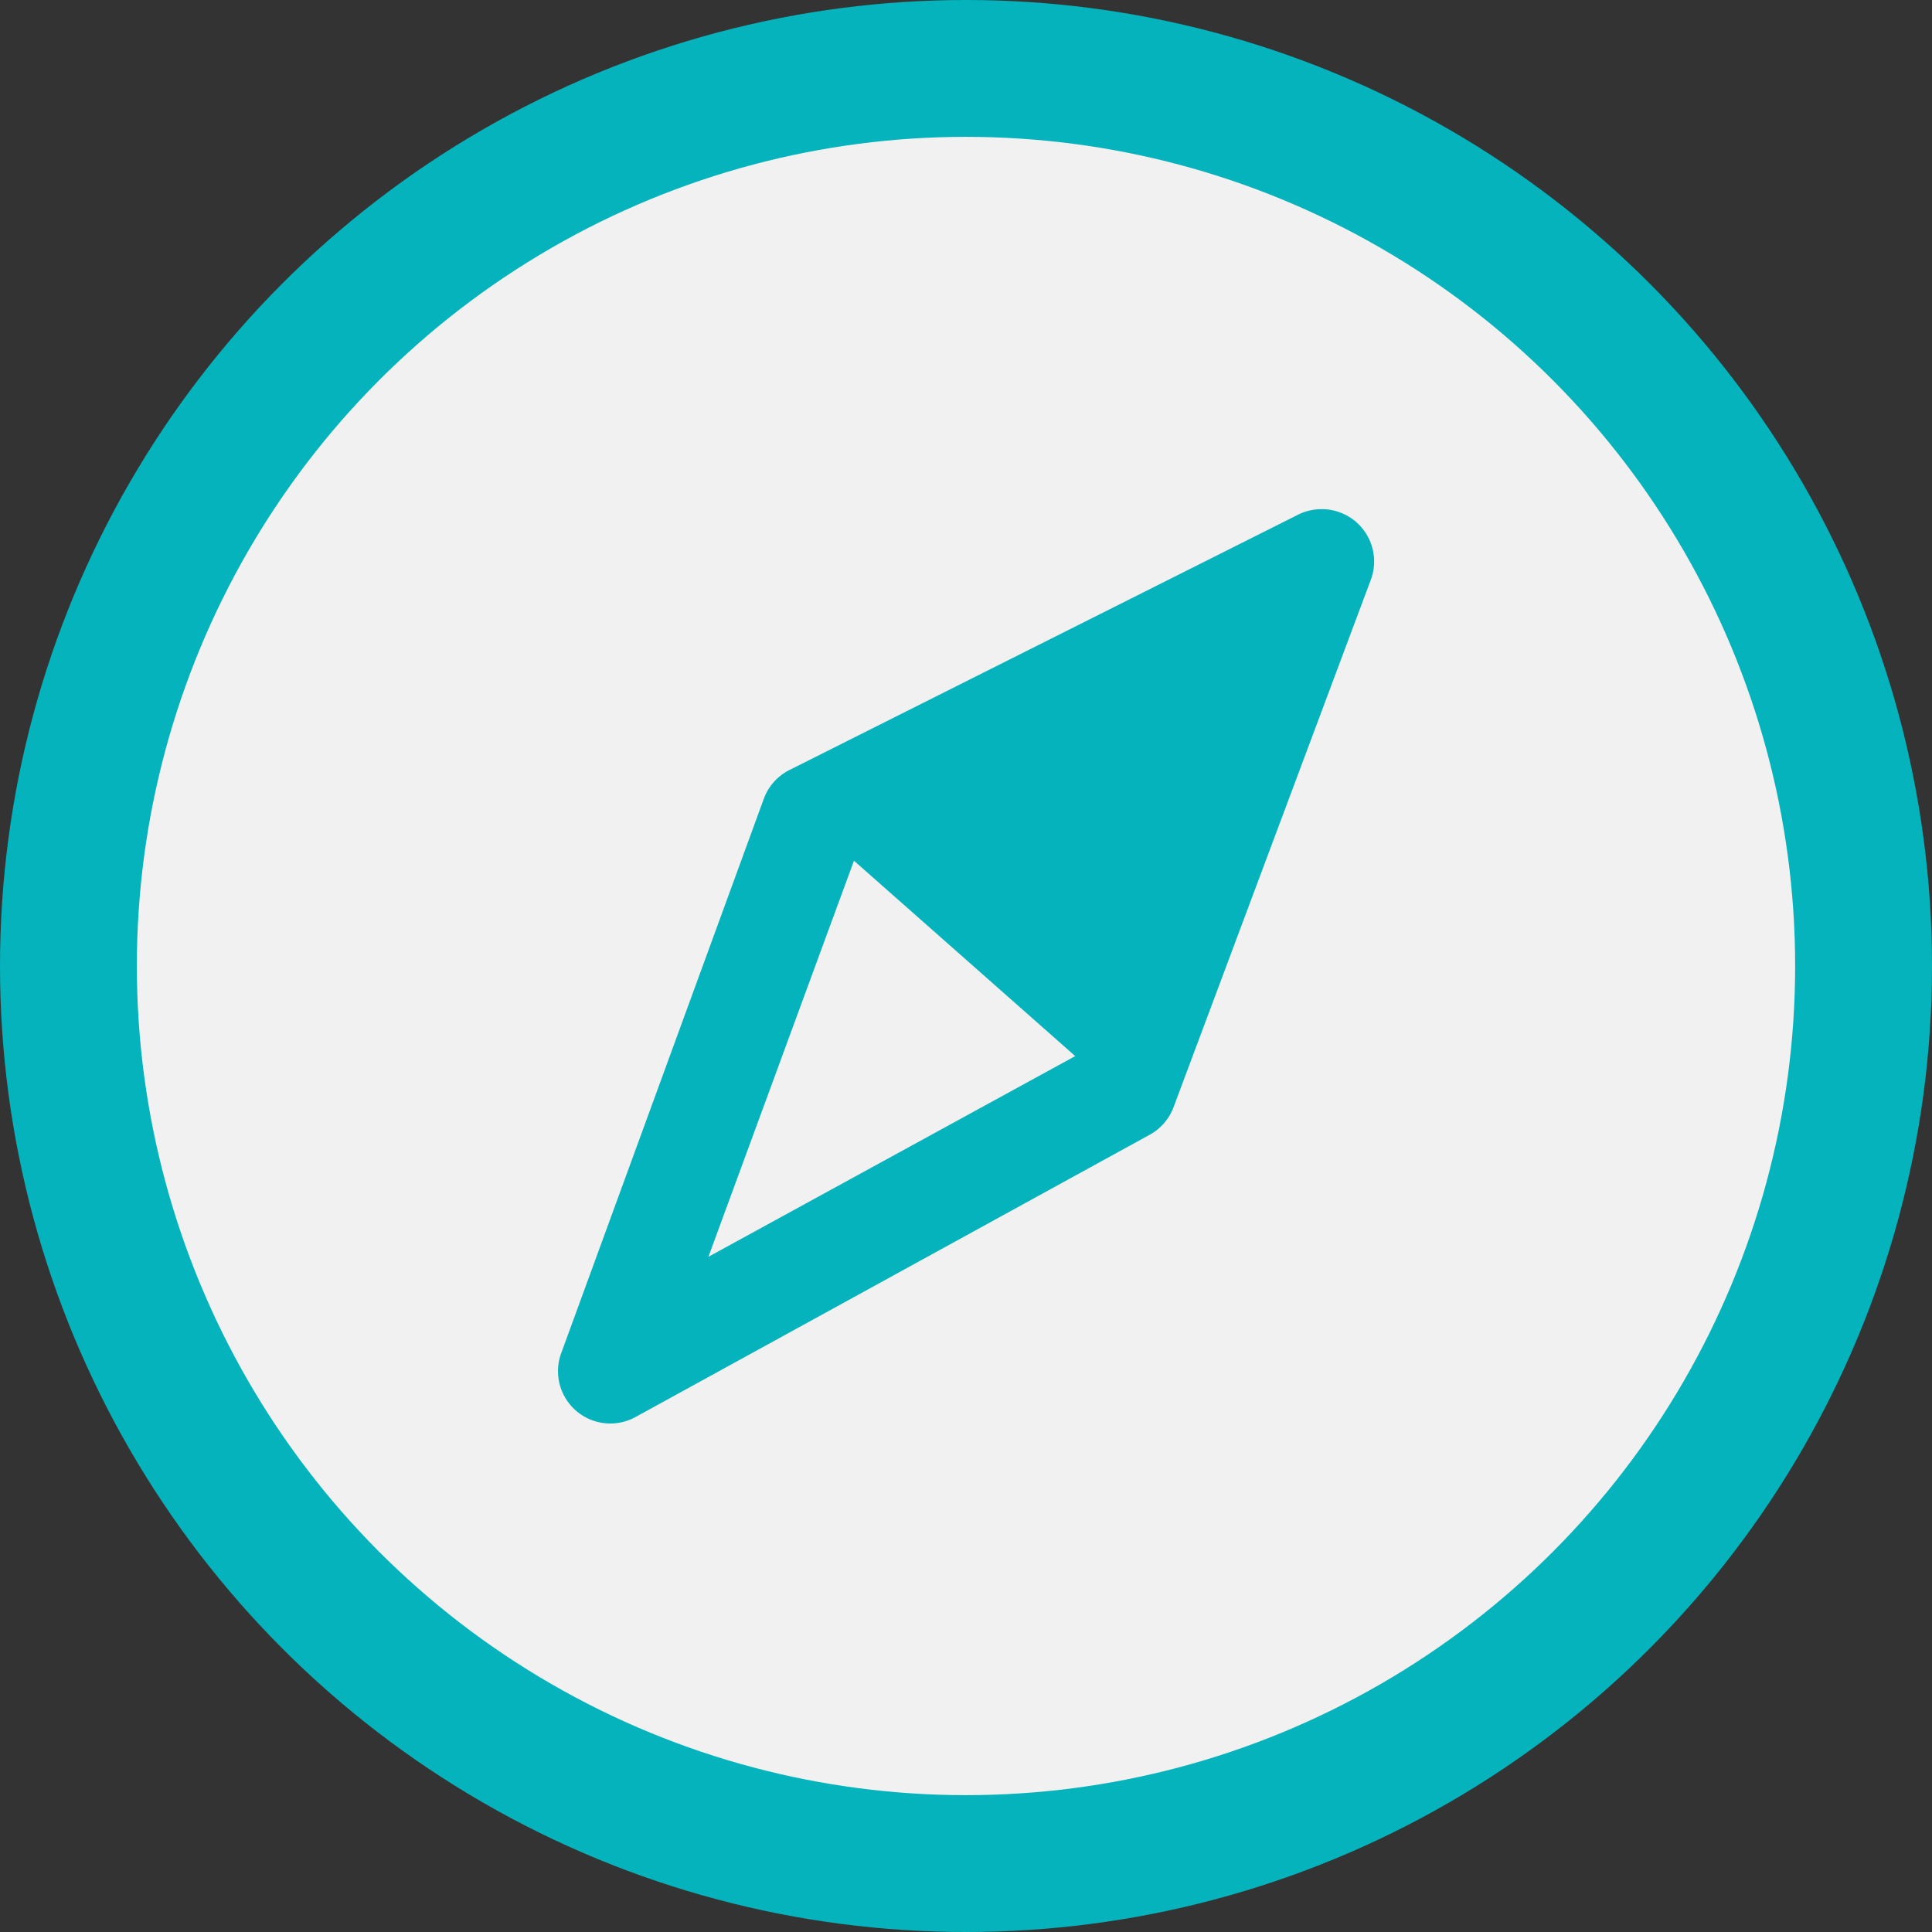 <?xml version="1.0" encoding="UTF-8" standalone="no"?>
<!-- Uploaded to: SVG Repo, www.svgrepo.com, Generator: SVG Repo Mixer Tools -->

<svg
   xmlns:dc="http://purl.org/dc/elements/1.1/"
   xmlns:cc="http://creativecommons.org/ns#"
   xmlns:rdf="http://www.w3.org/1999/02/22-rdf-syntax-ns#"
   xmlns:svg="http://www.w3.org/2000/svg"
   xmlns="http://www.w3.org/2000/svg"
   xmlns:sodipodi="http://sodipodi.sourceforge.net/DTD/sodipodi-0.dtd"
   xmlns:inkscape="http://www.inkscape.org/namespaces/inkscape"
   width="24"
   height="24"
   viewBox="0 0 1.92 1.92"
   style="clip-rule:evenodd;fill:#000000;fill-rule:evenodd;stroke-linejoin:round;stroke-miterlimit:2"
   version="1.1"
   xml:space="preserve"
   id="svg11"
   sodipodi:docname="laivas.svg"
   inkscape:version="0.92.5 (2060ec1f9f, 2020-04-08)"><rect x="0" y="0" width="1.92" height="1.92" fill="#333333" stroke="none"/><defs
   id="defs15">













</defs><sodipodi:namedview
   pagecolor="#ffffff"
   bordercolor="#666666"
   borderopacity="1"
   objecttolerance="10"
   gridtolerance="10"
   guidetolerance="10"
   inkscape:pageopacity="0"
   inkscape:pageshadow="2"
   inkscape:window-width="1920"
   inkscape:window-height="1013"
   id="namedview13"
   showgrid="false"
   inkscape:zoom="4.72"
   inkscape:cx="26.196238"
   inkscape:cy="20.369388"
   inkscape:window-x="-4"
   inkscape:window-y="-4"
   inkscape:window-maximized="1"
   inkscape:current-layer="svg11" />



<circle
   style="opacity:1;vector-effect:none;fill:#ffffff;fill-opacity:0.929;fill-rule:nonzero;stroke:#05b3bc;stroke-width:0.136;stroke-linecap:round;stroke-linejoin:round;stroke-miterlimit:4;stroke-dasharray:none;stroke-dashoffset:0;stroke-opacity:1;paint-order:fill markers stroke"
   id="path7495"
   cx="0.96"
   cy="0.96"
   r="0.892"
   inkscape:export-xdpi="96"
   inkscape:export-ydpi="96" /><path
   style="color:#000000;font-style:normal;font-variant:normal;font-weight:normal;font-stretch:normal;font-size:medium;line-height:normal;font-family:sans-serif;font-variant-ligatures:normal;font-variant-position:normal;font-variant-caps:normal;font-variant-numeric:normal;font-variant-alternates:normal;font-feature-settings:normal;text-indent:0;text-align:start;text-decoration:none;text-decoration-line:none;text-decoration-style:solid;text-decoration-color:#000000;letter-spacing:normal;word-spacing:normal;text-transform:none;writing-mode:lr-tb;direction:ltr;text-orientation:mixed;dominant-baseline:auto;baseline-shift:baseline;text-anchor:start;white-space:normal;shape-padding:0;clip-rule:nonzero;display:inline;overflow:visible;visibility:visible;opacity:1;isolation:auto;mix-blend-mode:normal;color-interpolation:sRGB;color-interpolation-filters:linearRGB;solid-color:#000000;solid-opacity:1;vector-effect:none;fill:#05b3bc;fill-opacity:1;fill-rule:nonzero;stroke:none;stroke-width:0.105;stroke-linecap:round;stroke-linejoin:round;stroke-miterlimit:4;stroke-dasharray:none;stroke-dashoffset:0;stroke-opacity:1;paint-order:fill markers stroke;color-rendering:auto;image-rendering:auto;shape-rendering:auto;text-rendering:auto;enable-background:accumulate"
   d="m 1.314,0.506 a 0.052,0.052 0 0 0 -0.025,0.006 l -0.504,0.253 a 0.052,0.052 0 0 0 -0.026,0.029 L 0.558,1.344 a 0.052,0.052 0 0 0 0.074,0.064 L 1.142,1.128 A 0.052,0.052 0 0 0 1.166,1.101 L 1.362,0.577 A 0.052,0.052 0 0 0 1.314,0.506 Z M 1.217,0.665 1.075,1.046 0.704,1.249 0.851,0.849 Z"
   id="rect3775"
   inkscape:connector-curvature="0"
   inkscape:export-xdpi="96"
   inkscape:export-ydpi="96" /><path
   style="fill:#05b3bc;fill-opacity:1;stroke:#05b3bc;stroke-width:0.014;stroke-linecap:round;stroke-linejoin:round;stroke-miterlimit:4;stroke-dasharray:none;stroke-opacity:1"
   d="M 0.809,0.811 1.117,1.083 1.313,0.559 Z"
   id="path7497"
   inkscape:connector-curvature="0"
   sodipodi:nodetypes="cccc"
   inkscape:export-xdpi="96"
   inkscape:export-ydpi="96" /></svg>